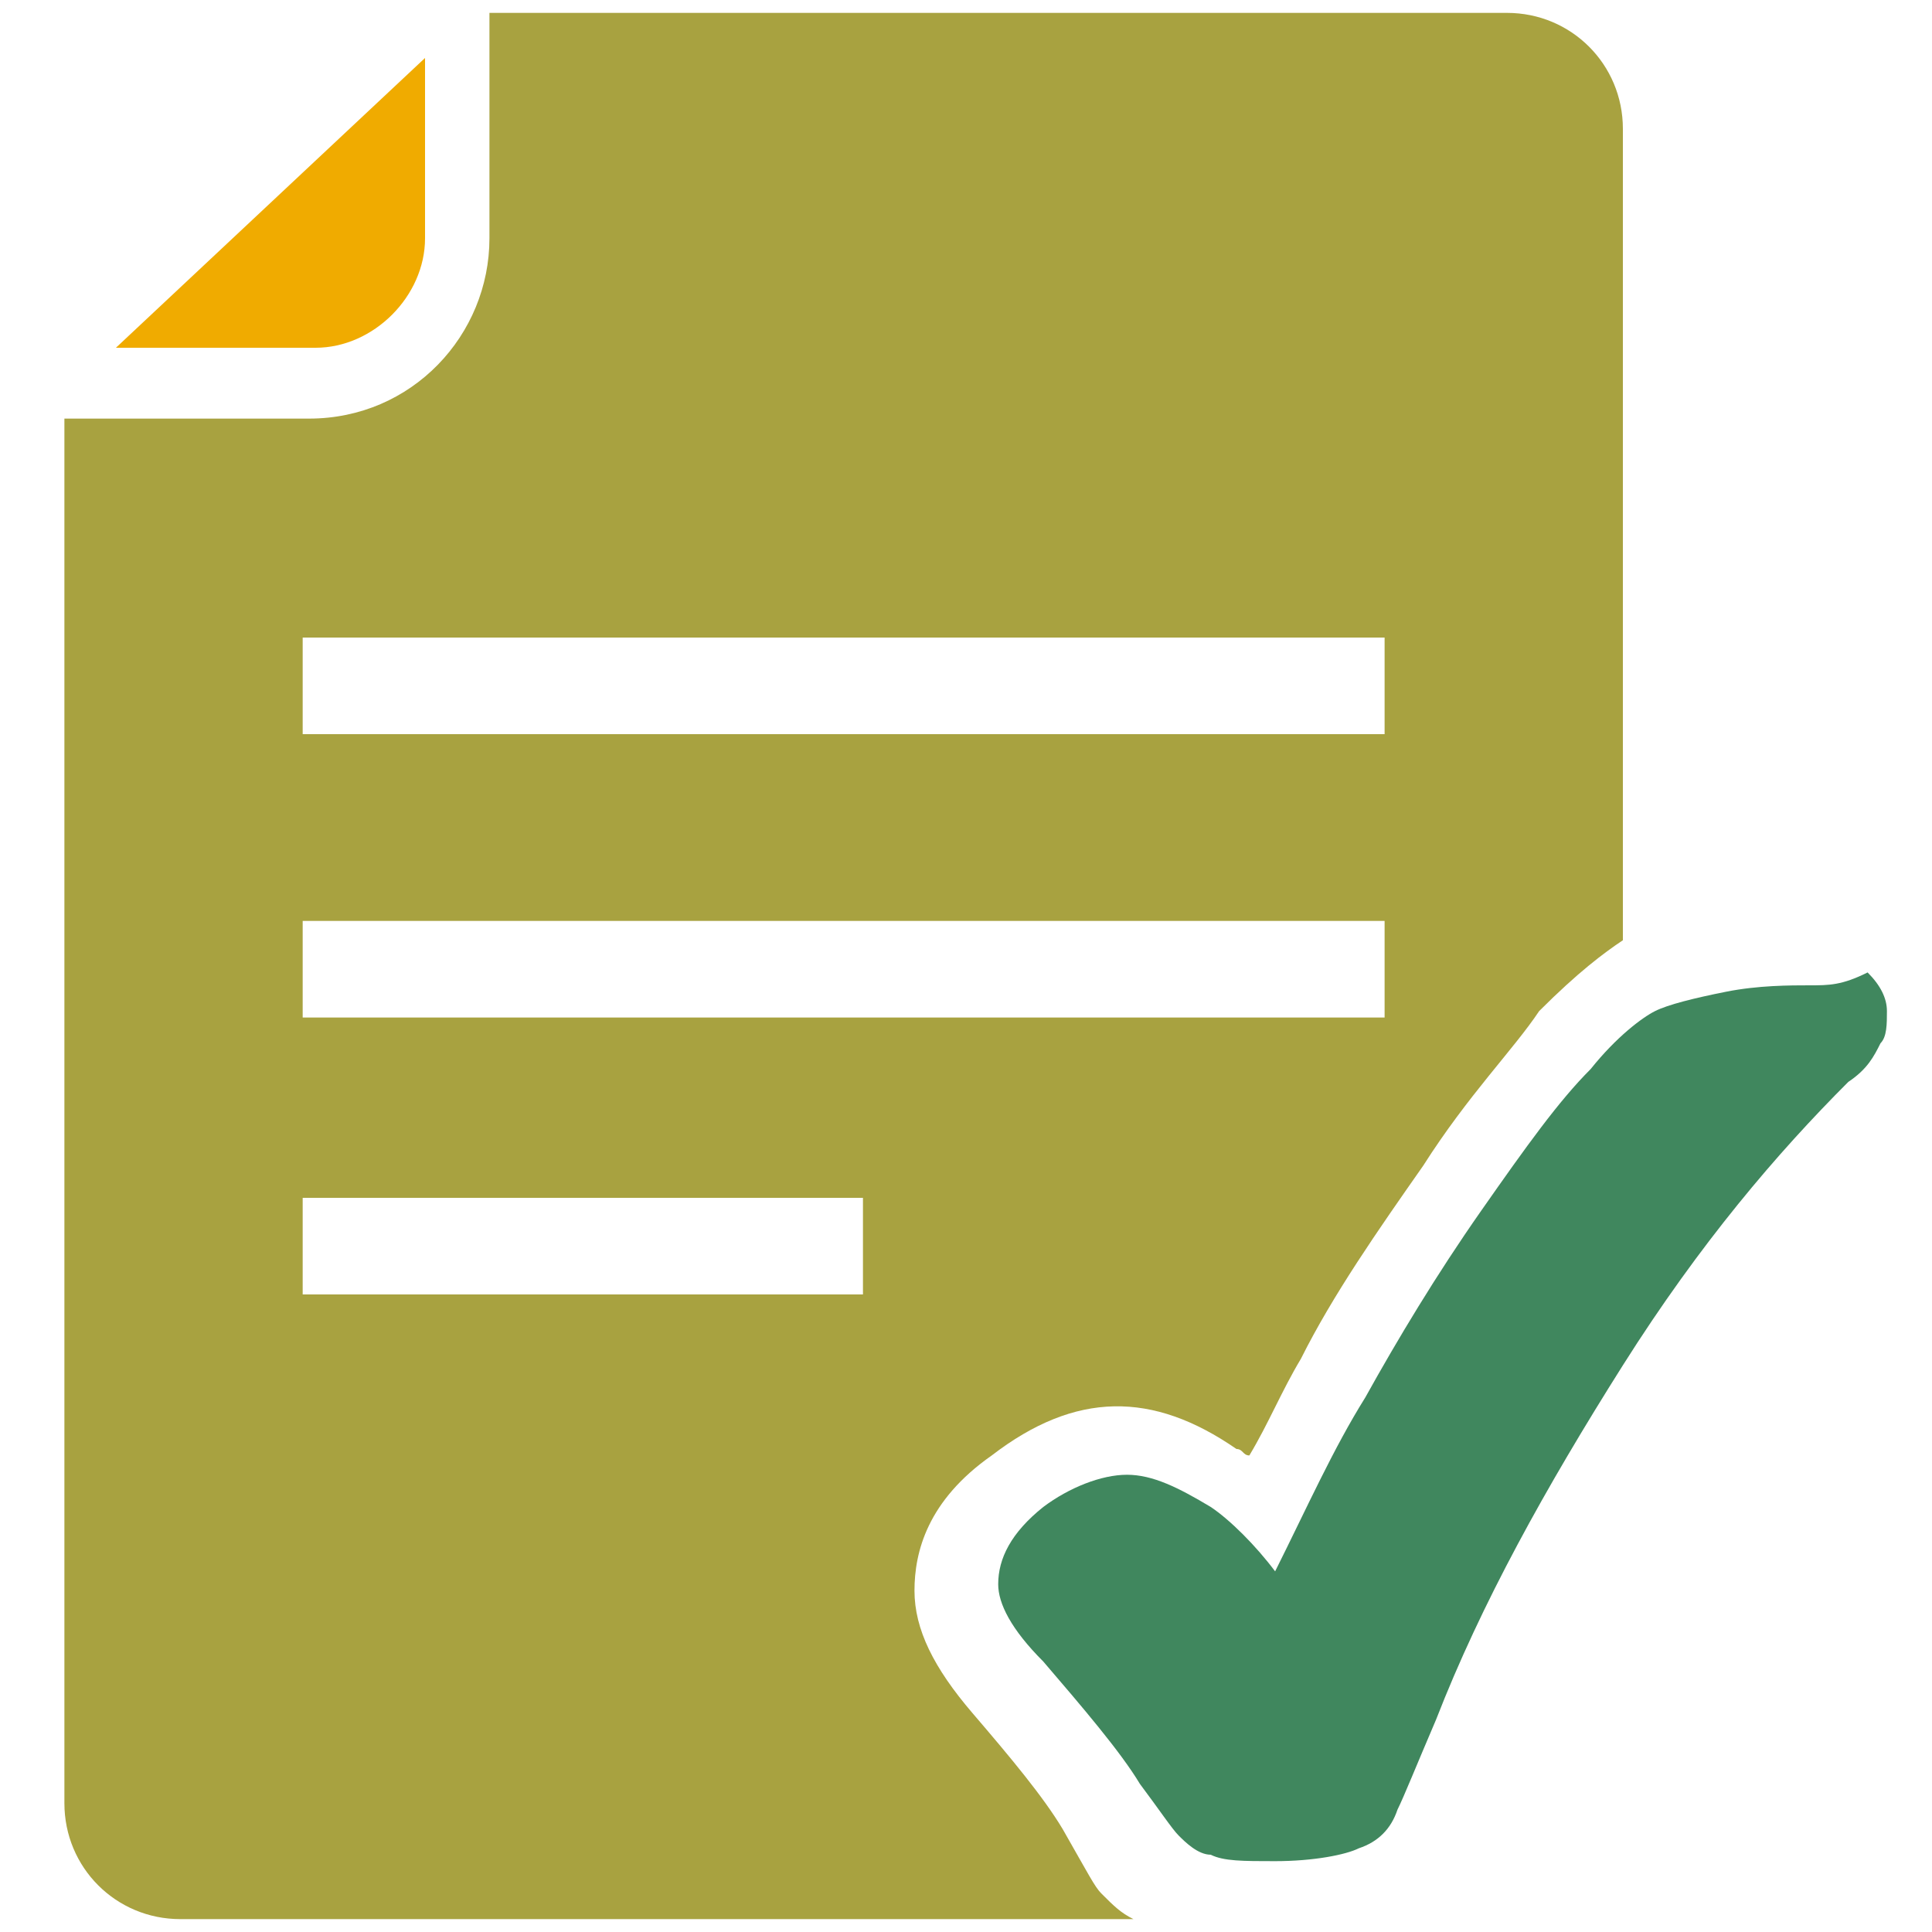 <?xml version="1.0" encoding="utf-8"?>
<!-- Generator: Adobe Illustrator 22.0.1, SVG Export Plug-In . SVG Version: 6.00 Build 0)  -->
<svg version="1.1" id="Layer_1" xmlns="http://www.w3.org/2000/svg" xmlns:xlink="http://www.w3.org/1999/xlink" x="0px" y="0px"
	 viewBox="0 0 30 30" style="enable-background:new 0 0 30 30;" xml:space="preserve">
<style type="text/css">
	.st0{fill:#FFFFFF;}
	.st1{fill:#40875E;}
	.st2{fill:#A8A240;}
	.st3{fill:#F0AB00;}
	.st4{fill:none;}
	.st5{fill:#0B4A99;}
</style>
<g>
	<path class="st1" d="M28.1,15.3c-0.3,0-0.8,0-1.3,0.1c-0.5,0.1-0.9,0.2-1.1,0.3c-0.2,0.1-0.6,0.4-1,0.9c-0.5,0.5-1,1.2-1.7,2.2
		c-0.7,1-1.3,2-1.8,2.9c-0.5,0.8-0.9,1.7-1.4,2.7c-0.3-0.4-0.7-0.8-1-1c-0.5-0.3-0.9-0.5-1.3-0.5c-0.4,0-0.9,0.2-1.3,0.5
		c-0.5,0.4-0.7,0.8-0.7,1.2c0,0.3,0.2,0.7,0.7,1.2c0.6,0.7,1.2,1.4,1.5,1.9c0.3,0.4,0.5,0.7,0.6,0.8c0.1,0.1,0.3,0.3,0.5,0.3
		c0.2,0.1,0.5,0.1,1,0.1c0.6,0,1.1-0.1,1.3-0.2c0.3-0.1,0.5-0.3,0.6-0.6c0.1-0.2,0.3-0.7,0.6-1.4c0.7-1.8,1.7-3.6,2.9-5.5
		c1.2-1.9,2.4-3.3,3.5-4.4c0.3-0.2,0.4-0.4,0.5-0.6c0.1-0.1,0.1-0.3,0.1-0.5c0-0.2-0.1-0.4-0.3-0.6C28.6,15.3,28.4,15.3,28.1,15.3z"
		/>
</g>
<rect x="4.7" y="14.3" class="st4" width="16.8" height="1.5"/>
<rect x="4.7" y="18.6" class="st4" width="8.7" height="1.5"/>
<rect x="4.7" y="9.9" class="st4" width="16.8" height="1.5"/>
<path class="st2" d="M16.5,28.4c-0.3-0.5-0.8-1.1-1.4-1.8c-0.6-0.7-0.9-1.3-0.9-1.9c0-0.6,0.2-1.4,1.2-2.1c1.3-1,2.5-1,3.8-0.1
	c0.1,0,0.1,0.1,0.2,0.1c0.3-0.5,0.5-1,0.8-1.5c0.5-1,1.2-2,1.9-3c0.7-1.1,1.4-1.8,1.8-2.4c0.6-0.6,1-0.9,1.3-1.1c0,0,0,0,0,0V2
	c0-1-0.8-1.8-1.8-1.8H7.6v3.5c0,1.5-1.2,2.8-2.8,2.8H1V28c0,1,0.8,1.8,1.8,1.8h14.8c-0.2-0.1-0.3-0.2-0.5-0.4
	C17,29.3,16.9,29.1,16.5,28.4z M4.7,9.9h16.8v1.5H4.7V9.9z M4.7,14.3h16.8v1.5H4.7V14.3z M13.4,20.1H4.7v-1.5h8.7V20.1z"/>
<path class="st3" d="M6.6,3.7V0.9L1.8,5.4h3.1C5.8,5.4,6.6,4.6,6.6,3.7z"/>
</svg>
